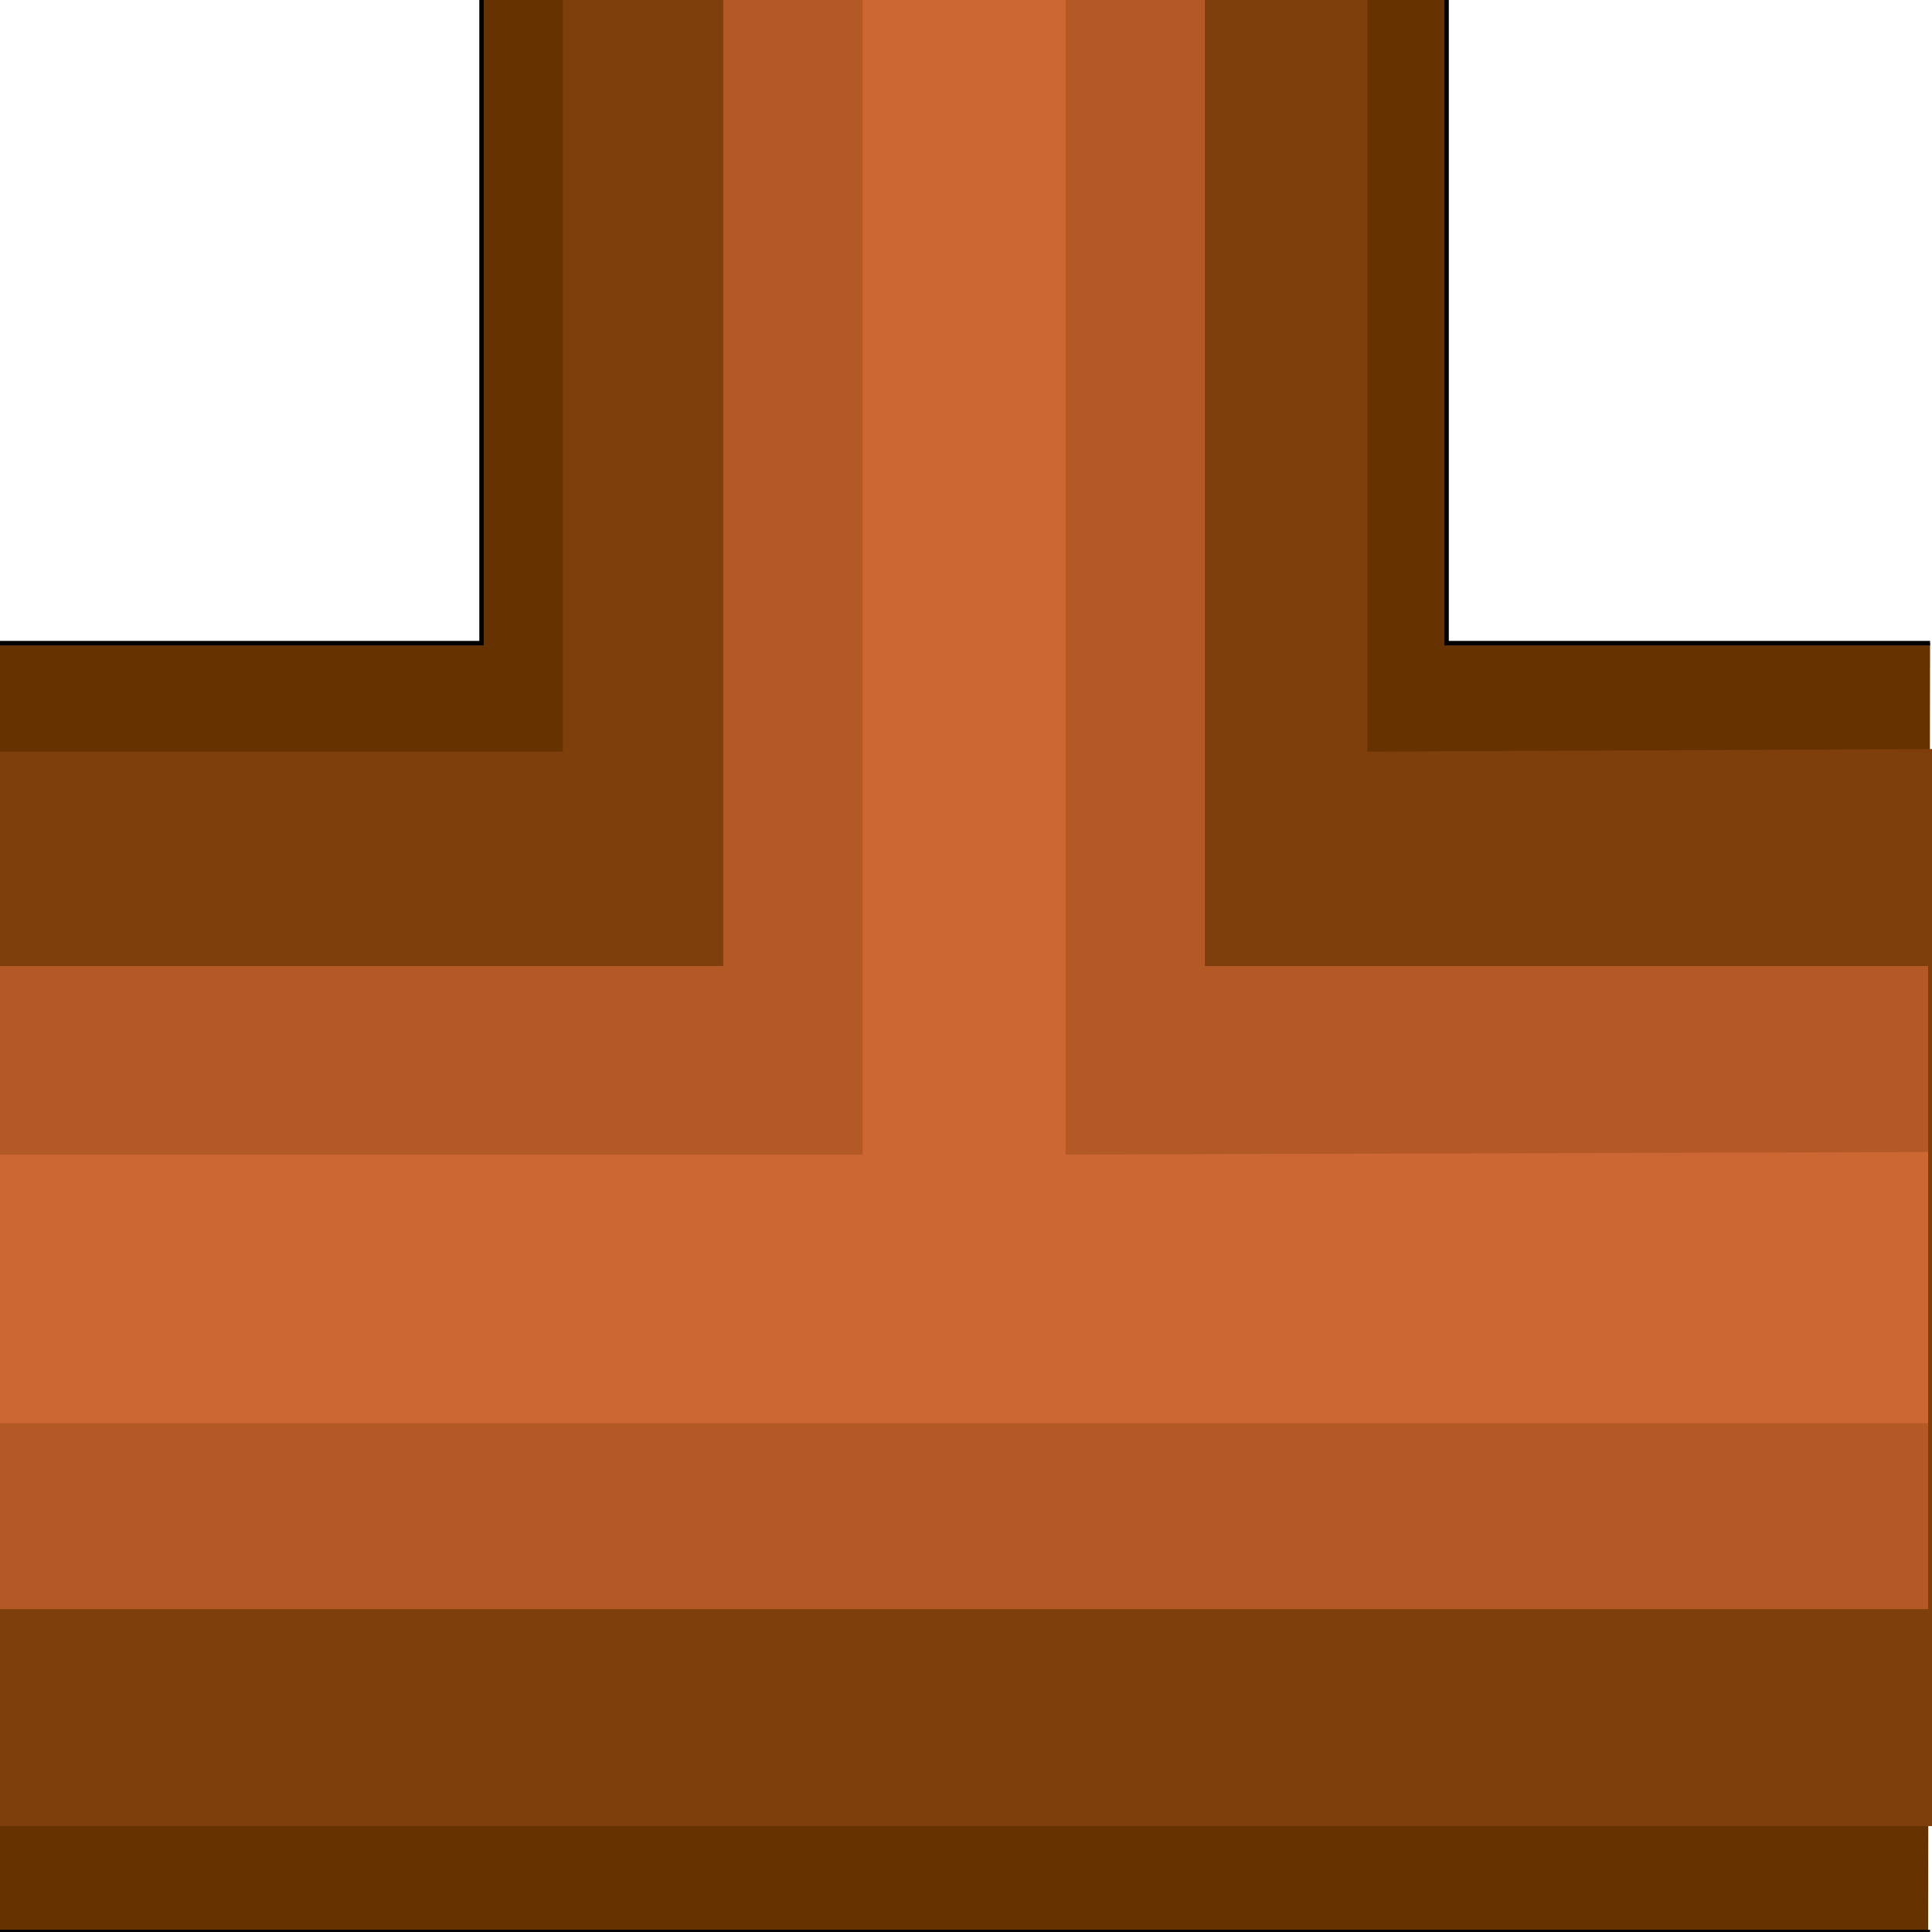<svg width="150" height="150" viewBox="0 0 150 150" fill="none" xmlns="http://www.w3.org/2000/svg">
<g clip-path="url(#clip0_2109_207901)">
<path d="M0 150V49.933H37.387V0H112.312V49.933H149.85L149.7 150H0Z" fill="#663300"/>
<path d="M0 141.778V58.356H43.694V0H106.156V58.356L150 58.155V141.778H0Z" fill="#7F3F0C"/>
<path d="M0 124.933V75H56.156V0H93.543V75H149.7V124.933H0Z" fill="#B25926"/>
<path d="M0 110.495V89.639H66.967V0H82.733V89.639L149.7 89.439V110.495H0Z" fill="#CC6633"/>
<path d="M0 150H149.85" stroke="black" stroke-width="0.347"/>
<path d="M37.387 0V49.933H0" stroke="black" stroke-width="0.347"/>
<path d="M149.85 49.933H112.312V0" stroke="black" stroke-width="0.347"/>
</g>
<defs>
<clipPath id="clip0_2109_207901">
<rect width="150" height="150" fill="white"/>
</clipPath>
</defs>
</svg>
